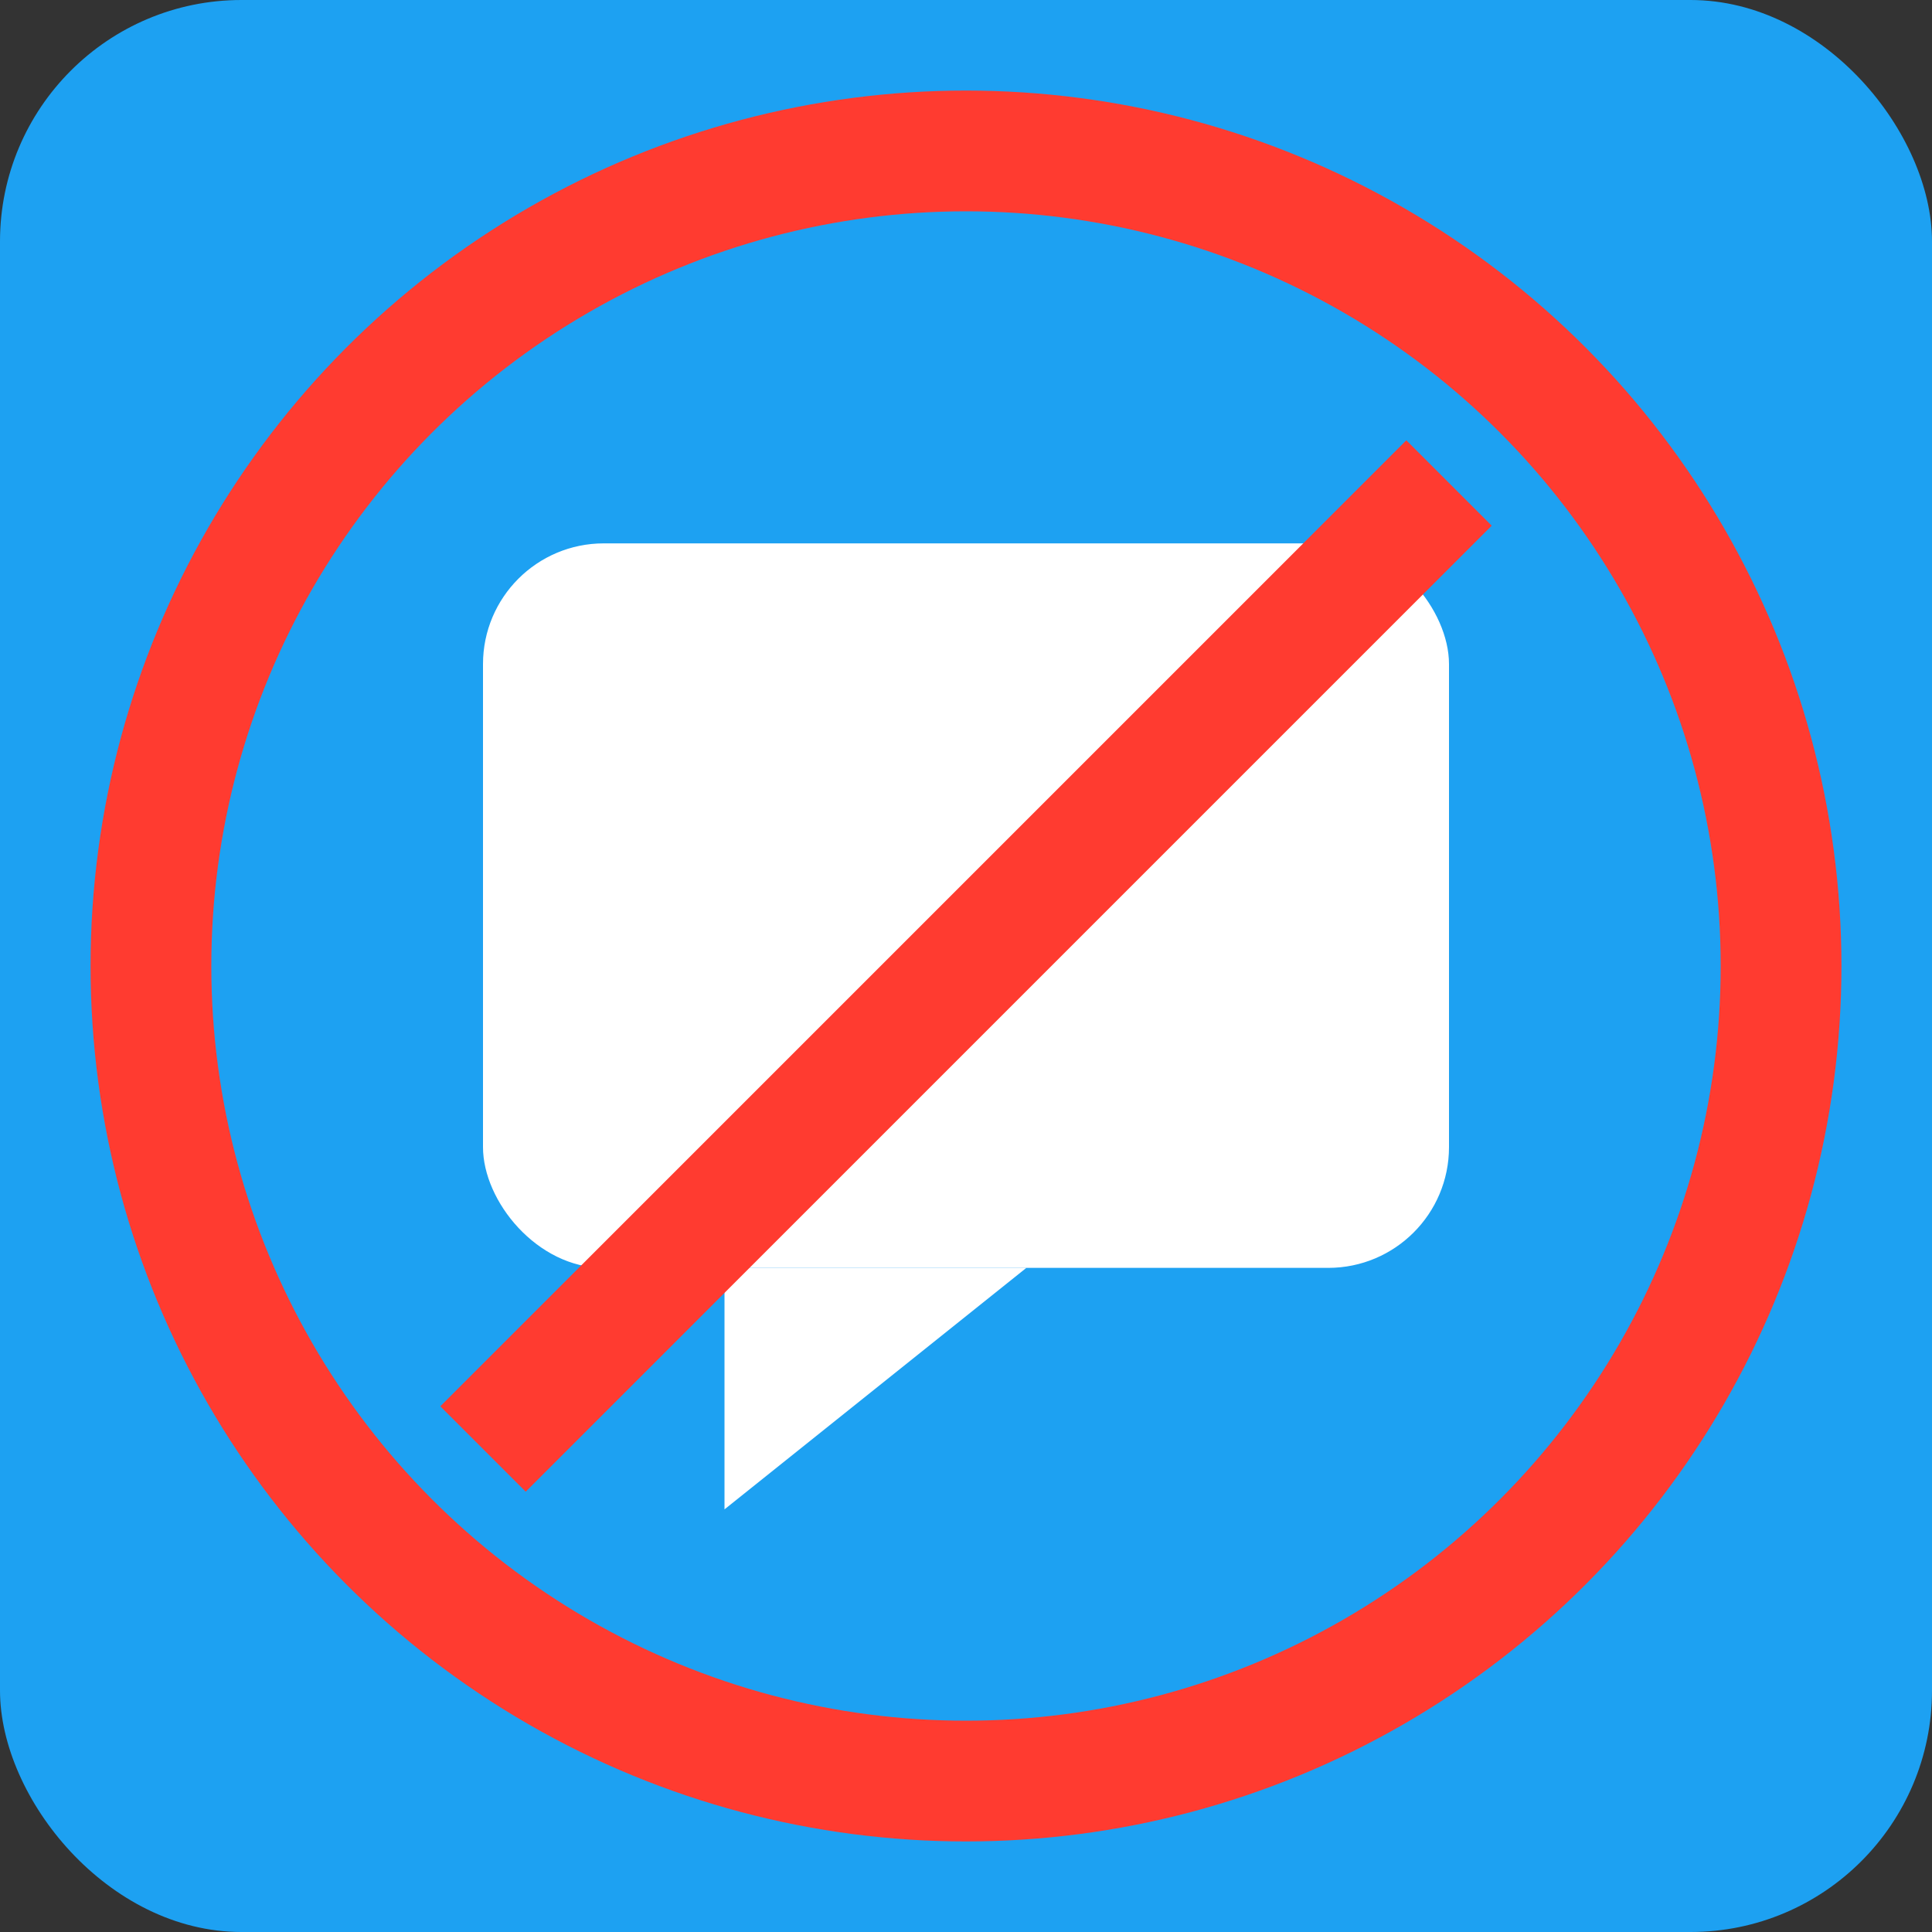 <svg width="128" height="128" viewBox="0 0 128 128" xmlns="http://www.w3.org/2000/svg">
  <rect x="0" y="0" width="128" height="128" fill="#333333" stroke="none"/>
  <!-- Blue background -->
  <rect width="128" height="128" fill="#1da1f2" rx="16" ry="16"/>
  
  <!-- Simplified language symbol (stylized chat bubble) -->
  <rect x="32" y="36" width="64" height="48" rx="8" ry="8" fill="white"/>
  <polygon points="48,84 48,100 68,84" fill="white"/>
  
  <!-- Red prohibition symbol -->
  <circle cx="64" cy="64" r="54" fill="none" stroke="#ff3b30" stroke-width="8"/>
  <line x1="32" y1="96" x2="96" y2="32" stroke="#ff3b30" stroke-width="8"/>
</svg> 